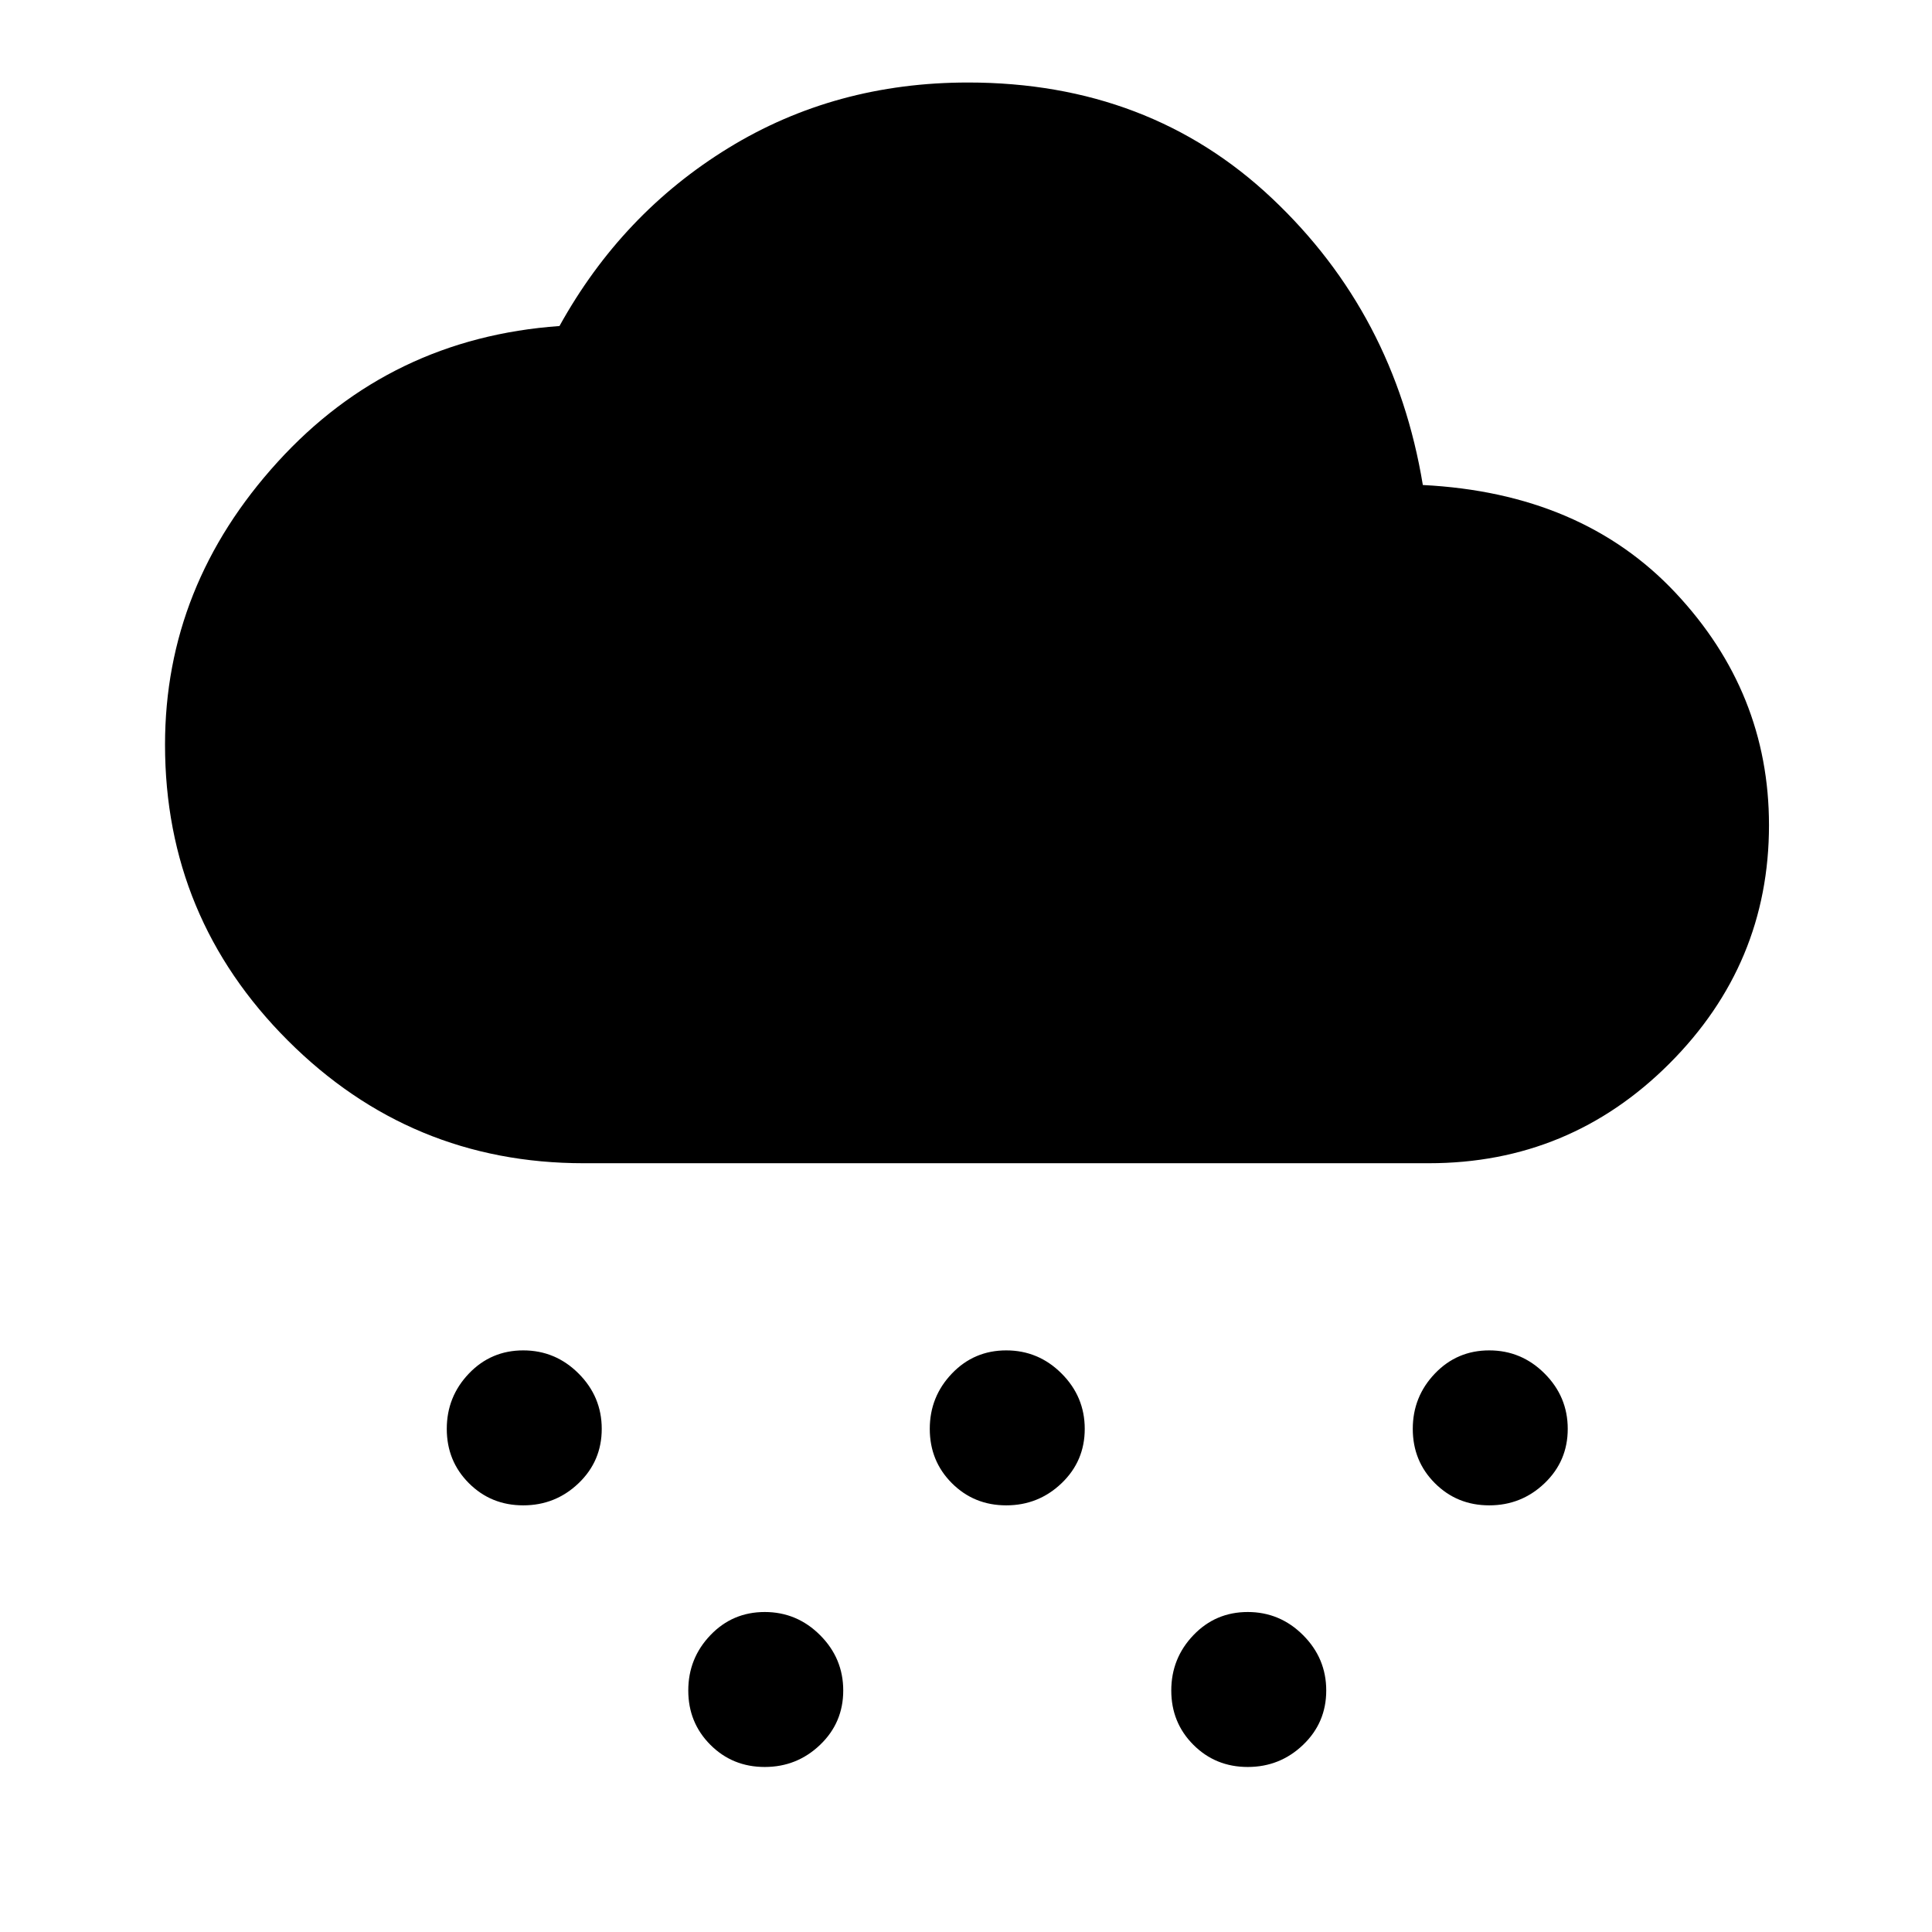 <svg xmlns="http://www.w3.org/2000/svg" height="48" width="48"><path d="M13 37.4q-.8 0-1.35-.55t-.55-1.35q0-.8.55-1.375T13 33.55q.8 0 1.375.575t.575 1.375q0 .8-.575 1.35T13 37.4Zm6 6.5q-.8 0-1.35-.55T17.1 42q0-.8.55-1.375T19 40.05q.8 0 1.375.575T20.95 42q0 .8-.575 1.35T19 43.9Zm6-6.5q-.8 0-1.35-.55t-.55-1.35q0-.8.55-1.375T25 33.55q.8 0 1.375.575t.575 1.375q0 .8-.575 1.35T25 37.4Zm12 0q-.8 0-1.35-.55t-.55-1.35q0-.8.55-1.375T37 33.55q.8 0 1.375.575t.575 1.375q0 .8-.575 1.35T37 37.4Zm-6 6.5q-.8 0-1.35-.55T29.1 42q0-.8.55-1.375T31 40.05q.8 0 1.375.575T32.95 42q0 .8-.575 1.35T31 43.9Zm-16.5-15q-4.3 0-7.35-3.05T4.1 18.5q0-3.95 2.8-7.025t7-3.375q1.55-2.8 4.2-4.425 2.65-1.625 5.95-1.625 4.5 0 7.55 2.875t3.75 7.125q3.95.2 6.275 2.675Q43.95 17.2 43.95 20.5q0 3.45-2.475 5.925Q39 28.9 35.5 28.9Z"/></svg>